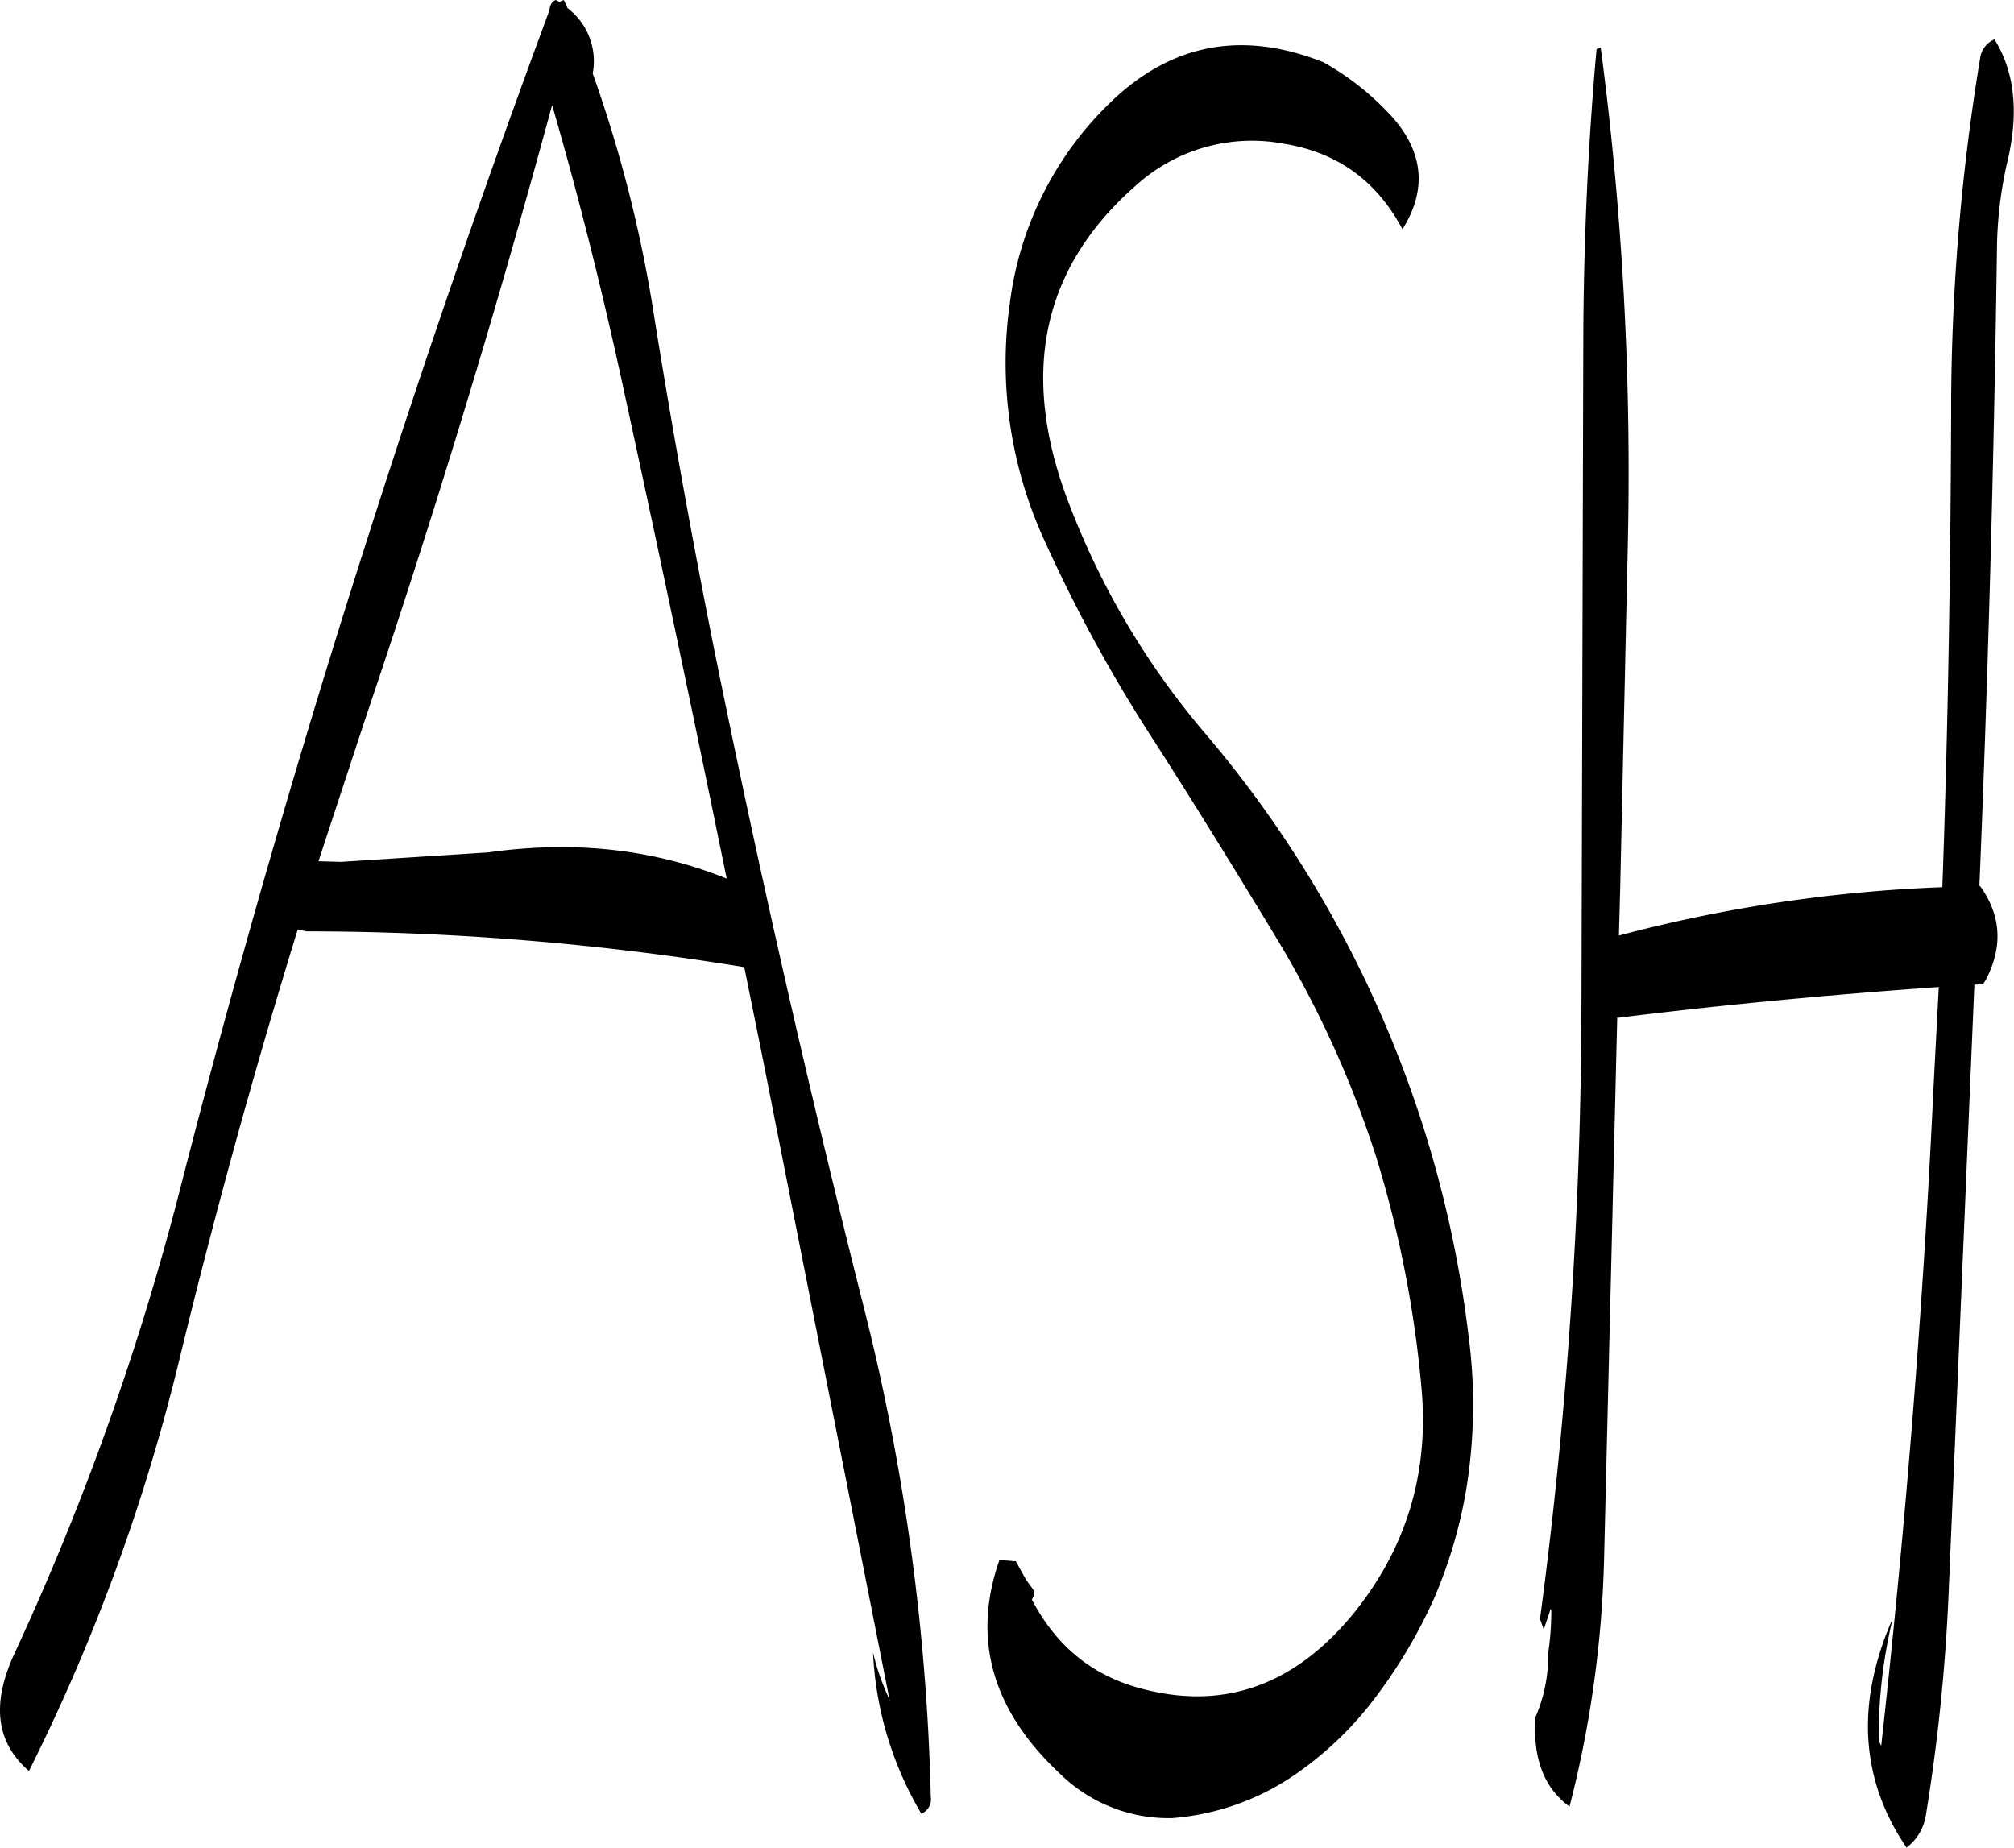 <svg id="Layer_1" data-name="Layer 1" xmlns="http://www.w3.org/2000/svg" viewBox="0 0 384.82 353.04"><defs><style>.cls-1{fill-rule:evenodd;}</style></defs><path class="cls-1" d="M192,173.88c6.6,30.36,13,60.84,19.2,91.2-14-5.64-29.16-7.32-45.6-5l-28.08,1.8-4.32-.12,9-27.36q19.62-58,35.64-117.12C183.24,135.84,187.92,154.8,192,173.88ZM177.48,98.4l-.24,1-1.32,3.6q-17.46,47.34-33.12,96.36-19.62,61.2-35.64,123.48A514.82,514.82,0,0,1,75,413.4c-4.32,9.48-3.36,16.8,2.88,22.2a369.27,369.27,0,0,0,28.68-78.36q10.08-41.58,22.68-82.44l1.68.36A519.89,519.89,0,0,1,214.56,282L218,299,242.4,422.4l-.48-1.32a43.61,43.61,0,0,1-2.76-8.16,66.42,66.42,0,0,0,9.24,30.84,3,3,0,0,0,1.8-3.24,421.08,421.08,0,0,0-13-94.32q-15.66-62.1-28.32-124.56-6.3-31.5-11.4-63.12a254.89,254.89,0,0,0-11.88-47.28,12.73,12.73,0,0,0-4.8-12.48l-.72-1.56-.84.36-.72-.36A1.82,1.82,0,0,0,177.48,98.4ZM352.92,352.2a217.58,217.58,0,0,0-50.28-114.84,150.22,150.22,0,0,1-25.68-43Q262,156.6,289.44,132.6a33,33,0,0,1,28.32-7.92c10.2,1.68,17.64,7.08,22.56,16.32,4.92-7.8,4-15.36-2.88-22.44a52.28,52.28,0,0,0-12.24-9.48c-15.48-6.12-29-3.6-40.68,7.68A64.42,64.42,0,0,0,265.32,155a81.28,81.28,0,0,0,6.6,45.48,288.49,288.49,0,0,0,21.24,38.76c7.92,12.36,15.6,24.84,23.16,37.32a198.42,198.42,0,0,1,19,41.76A215,215,0,0,1,344,362.88c1.32,15.84-2.88,29.88-12.72,42.24C320.16,418.92,306.72,424,291,420c-9.72-2.4-16.8-8.16-21.48-17.16l.36-.72a2.07,2.07,0,0,0-.12-1.2l-1.32-1.8-2-3.6-3.12-.24c-5.28,15-1.44,28.68,11.52,40.8a29.6,29.6,0,0,0,21.48,8.52,47.93,47.93,0,0,0,24.12-8.76,65.73,65.73,0,0,0,14.88-14.52,97.41,97.41,0,0,0,11-18.6,91.37,91.37,0,0,0,6.12-20.52A100.54,100.54,0,0,0,352.92,352.2ZM377.4,106.68c-1.56,17.4-2.4,35.28-2.52,53.52l-.36,129.12a901.75,901.75,0,0,1-7.92,117.24l.72,2,1.2-3.6c.12-.48.24-.36.24.36a55.48,55.48,0,0,1-.6,7.8,29.39,29.39,0,0,1-2.4,12.12c-.6,7.8,1.56,13.56,6.48,17.16a209.88,209.88,0,0,0,6.6-47.16l2.52-103.68.12.12c20.28-2.52,40.8-4.44,61.32-5.88l-1,19.08c-2,42.6-5.4,84.48-10,125.88a3,3,0,0,1-.48-1.68A96.05,96.05,0,0,1,434,406.44c-7.08,16.08-6.24,30.72,2.64,43.8a9.63,9.63,0,0,0,3.72-6.36,357.29,357.29,0,0,0,4.32-42.24l4.92-116.28,1.68-.12.6-1c3.24-6.36,2.76-12.24-1.2-17.76h-.12q2.52-61,3.36-122.28a77.28,77.28,0,0,1,1.92-15.84c2.28-9.36,1.56-17.28-2.4-23.64a4.57,4.57,0,0,0-2.76,3.72,415,415,0,0,0-5.52,68.28c-.12,30-.6,60-1.68,90a281.73,281.73,0,0,0-61.8,9.24l.24-8.88,1.44-64.92a619.14,619.14,0,0,0-5.16-95.88C377.64,106.44,377.4,106.56,377.4,106.68Z" transform="translate(-72.35 -97.2)"/></svg>